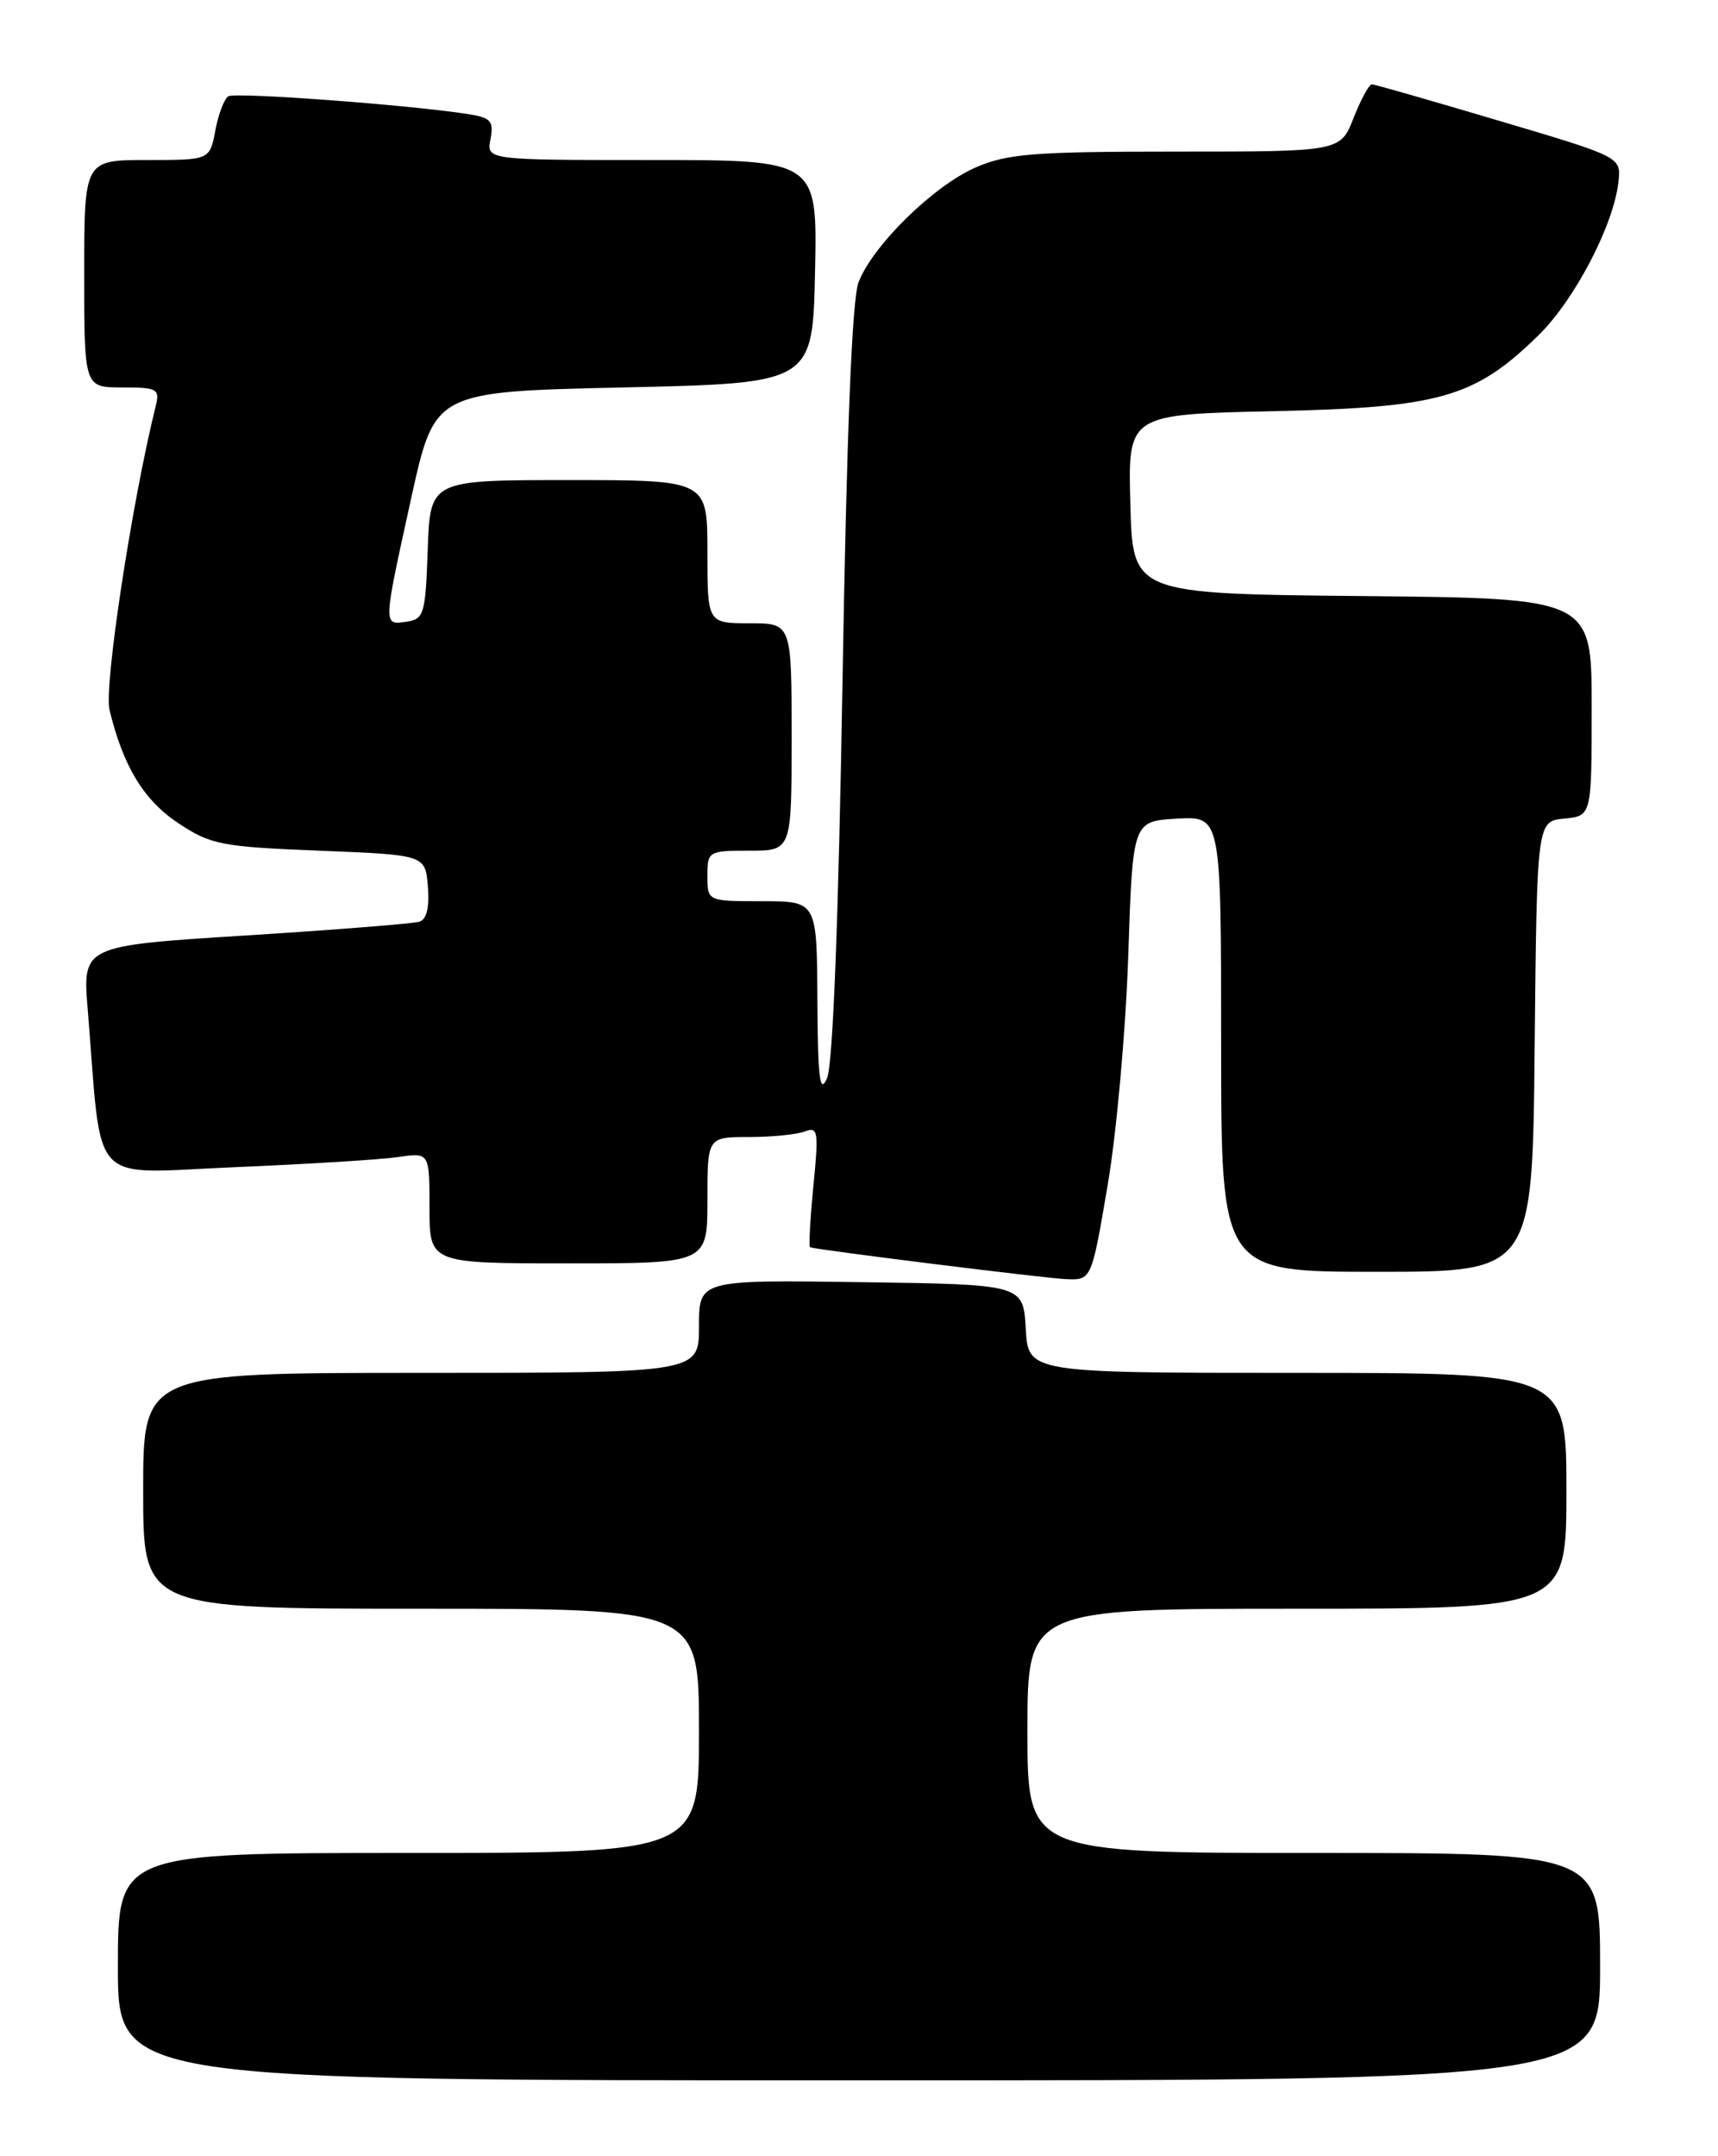 <?xml version="1.0" encoding="UTF-8" standalone="no"?>
<!DOCTYPE svg PUBLIC "-//W3C//DTD SVG 1.1//EN" "http://www.w3.org/Graphics/SVG/1.1/DTD/svg11.dtd" >
<svg xmlns="http://www.w3.org/2000/svg" xmlns:xlink="http://www.w3.org/1999/xlink" version="1.1" viewBox="0 0 204 256">
 <g >
 <path fill="currentColor"
d=" M 190.00 233.50 C 190.00 220.00 190.00 220.00 156.00 220.00 C 122.00 220.00 122.00 220.00 122.00 205.50 C 122.00 191.00 122.00 191.00 154.00 191.00 C 186.00 191.00 186.00 191.00 186.00 177.00 C 186.00 163.00 186.00 163.00 154.05 163.00 C 122.10 163.00 122.10 163.00 121.80 157.75 C 121.50 152.50 121.50 152.50 102.25 152.23 C 83.00 151.96 83.00 151.96 83.00 157.48 C 83.00 163.00 83.00 163.00 50.00 163.00 C 17.00 163.00 17.00 163.00 17.00 177.00 C 17.00 191.00 17.00 191.00 50.00 191.00 C 83.00 191.00 83.00 191.00 83.00 205.50 C 83.00 220.00 83.00 220.00 48.50 220.00 C 14.00 220.00 14.00 220.00 14.00 233.50 C 14.00 247.00 14.00 247.00 102.00 247.00 C 190.00 247.00 190.00 247.00 190.00 233.50 Z  M 131.52 140.75 C 132.58 134.56 133.68 122.30 133.97 113.50 C 134.50 97.50 134.50 97.50 139.75 97.20 C 145.00 96.90 145.00 96.90 145.00 123.95 C 145.00 151.00 145.00 151.00 163.48 151.00 C 181.97 151.00 181.97 151.00 182.23 124.25 C 182.50 97.50 182.50 97.50 185.75 97.19 C 189.00 96.87 189.00 96.87 189.00 83.95 C 189.00 71.03 189.00 71.03 161.75 70.77 C 134.50 70.50 134.50 70.50 134.22 59.85 C 133.93 49.20 133.93 49.20 151.22 48.82 C 171.00 48.39 175.12 47.21 182.67 39.82 C 186.99 35.60 191.63 26.69 192.18 21.57 C 192.50 18.64 192.50 18.64 178.00 14.34 C 170.03 11.97 163.23 10.02 162.90 10.01 C 162.57 10.01 161.60 11.80 160.73 14.00 C 159.16 18.00 159.16 18.00 139.66 18.00 C 122.72 18.00 119.60 18.25 115.83 19.89 C 110.84 22.08 103.65 29.12 101.95 33.50 C 101.17 35.51 100.54 51.23 100.04 81.00 C 99.57 109.11 98.90 126.42 98.21 128.00 C 97.35 129.99 97.11 128.10 97.06 118.75 C 97.00 107.00 97.00 107.00 90.50 107.00 C 84.00 107.00 84.00 107.00 84.00 104.00 C 84.00 101.07 84.11 101.00 89.00 101.00 C 94.00 101.00 94.00 101.00 94.00 87.50 C 94.00 74.00 94.00 74.00 89.00 74.00 C 84.00 74.00 84.00 74.00 84.00 65.50 C 84.00 57.00 84.00 57.00 67.54 57.00 C 51.08 57.00 51.08 57.00 50.79 65.25 C 50.52 72.94 50.35 73.52 48.25 73.82 C 45.47 74.21 45.46 74.44 48.86 59.00 C 51.62 46.50 51.62 46.50 74.06 46.00 C 96.50 45.50 96.50 45.50 96.78 32.25 C 97.06 19.00 97.06 19.00 77.41 19.00 C 57.77 19.00 57.77 19.00 58.24 16.52 C 58.65 14.38 58.29 13.97 55.61 13.55 C 48.69 12.46 27.94 10.92 27.11 11.43 C 26.63 11.73 25.93 13.56 25.57 15.49 C 24.91 19.00 24.91 19.00 17.45 19.00 C 10.00 19.00 10.00 19.00 10.00 32.50 C 10.00 46.00 10.00 46.00 14.52 46.00 C 18.70 46.00 19.00 46.17 18.48 48.25 C 15.67 59.57 12.33 81.50 13.00 84.27 C 14.62 90.99 17.07 95.01 21.18 97.74 C 25.03 100.29 26.30 100.54 37.92 101.00 C 50.50 101.50 50.50 101.50 50.81 105.26 C 51.01 107.71 50.66 109.16 49.81 109.43 C 49.09 109.66 39.79 110.40 29.15 111.07 C 9.79 112.29 9.79 112.29 10.42 119.89 C 12.17 141.30 10.31 139.31 27.86 138.58 C 36.46 138.22 45.19 137.68 47.25 137.38 C 51.00 136.82 51.00 136.82 51.00 143.41 C 51.00 150.00 51.00 150.00 67.50 150.00 C 84.00 150.00 84.00 150.00 84.00 142.50 C 84.00 135.00 84.00 135.00 88.92 135.00 C 91.62 135.00 94.61 134.70 95.56 134.34 C 97.14 133.73 97.23 134.30 96.58 140.84 C 96.20 144.78 96.02 148.04 96.19 148.09 C 97.36 148.44 124.10 151.77 126.56 151.87 C 129.61 152.00 129.61 152.00 131.52 140.75 Z "/>
</g>
</svg>